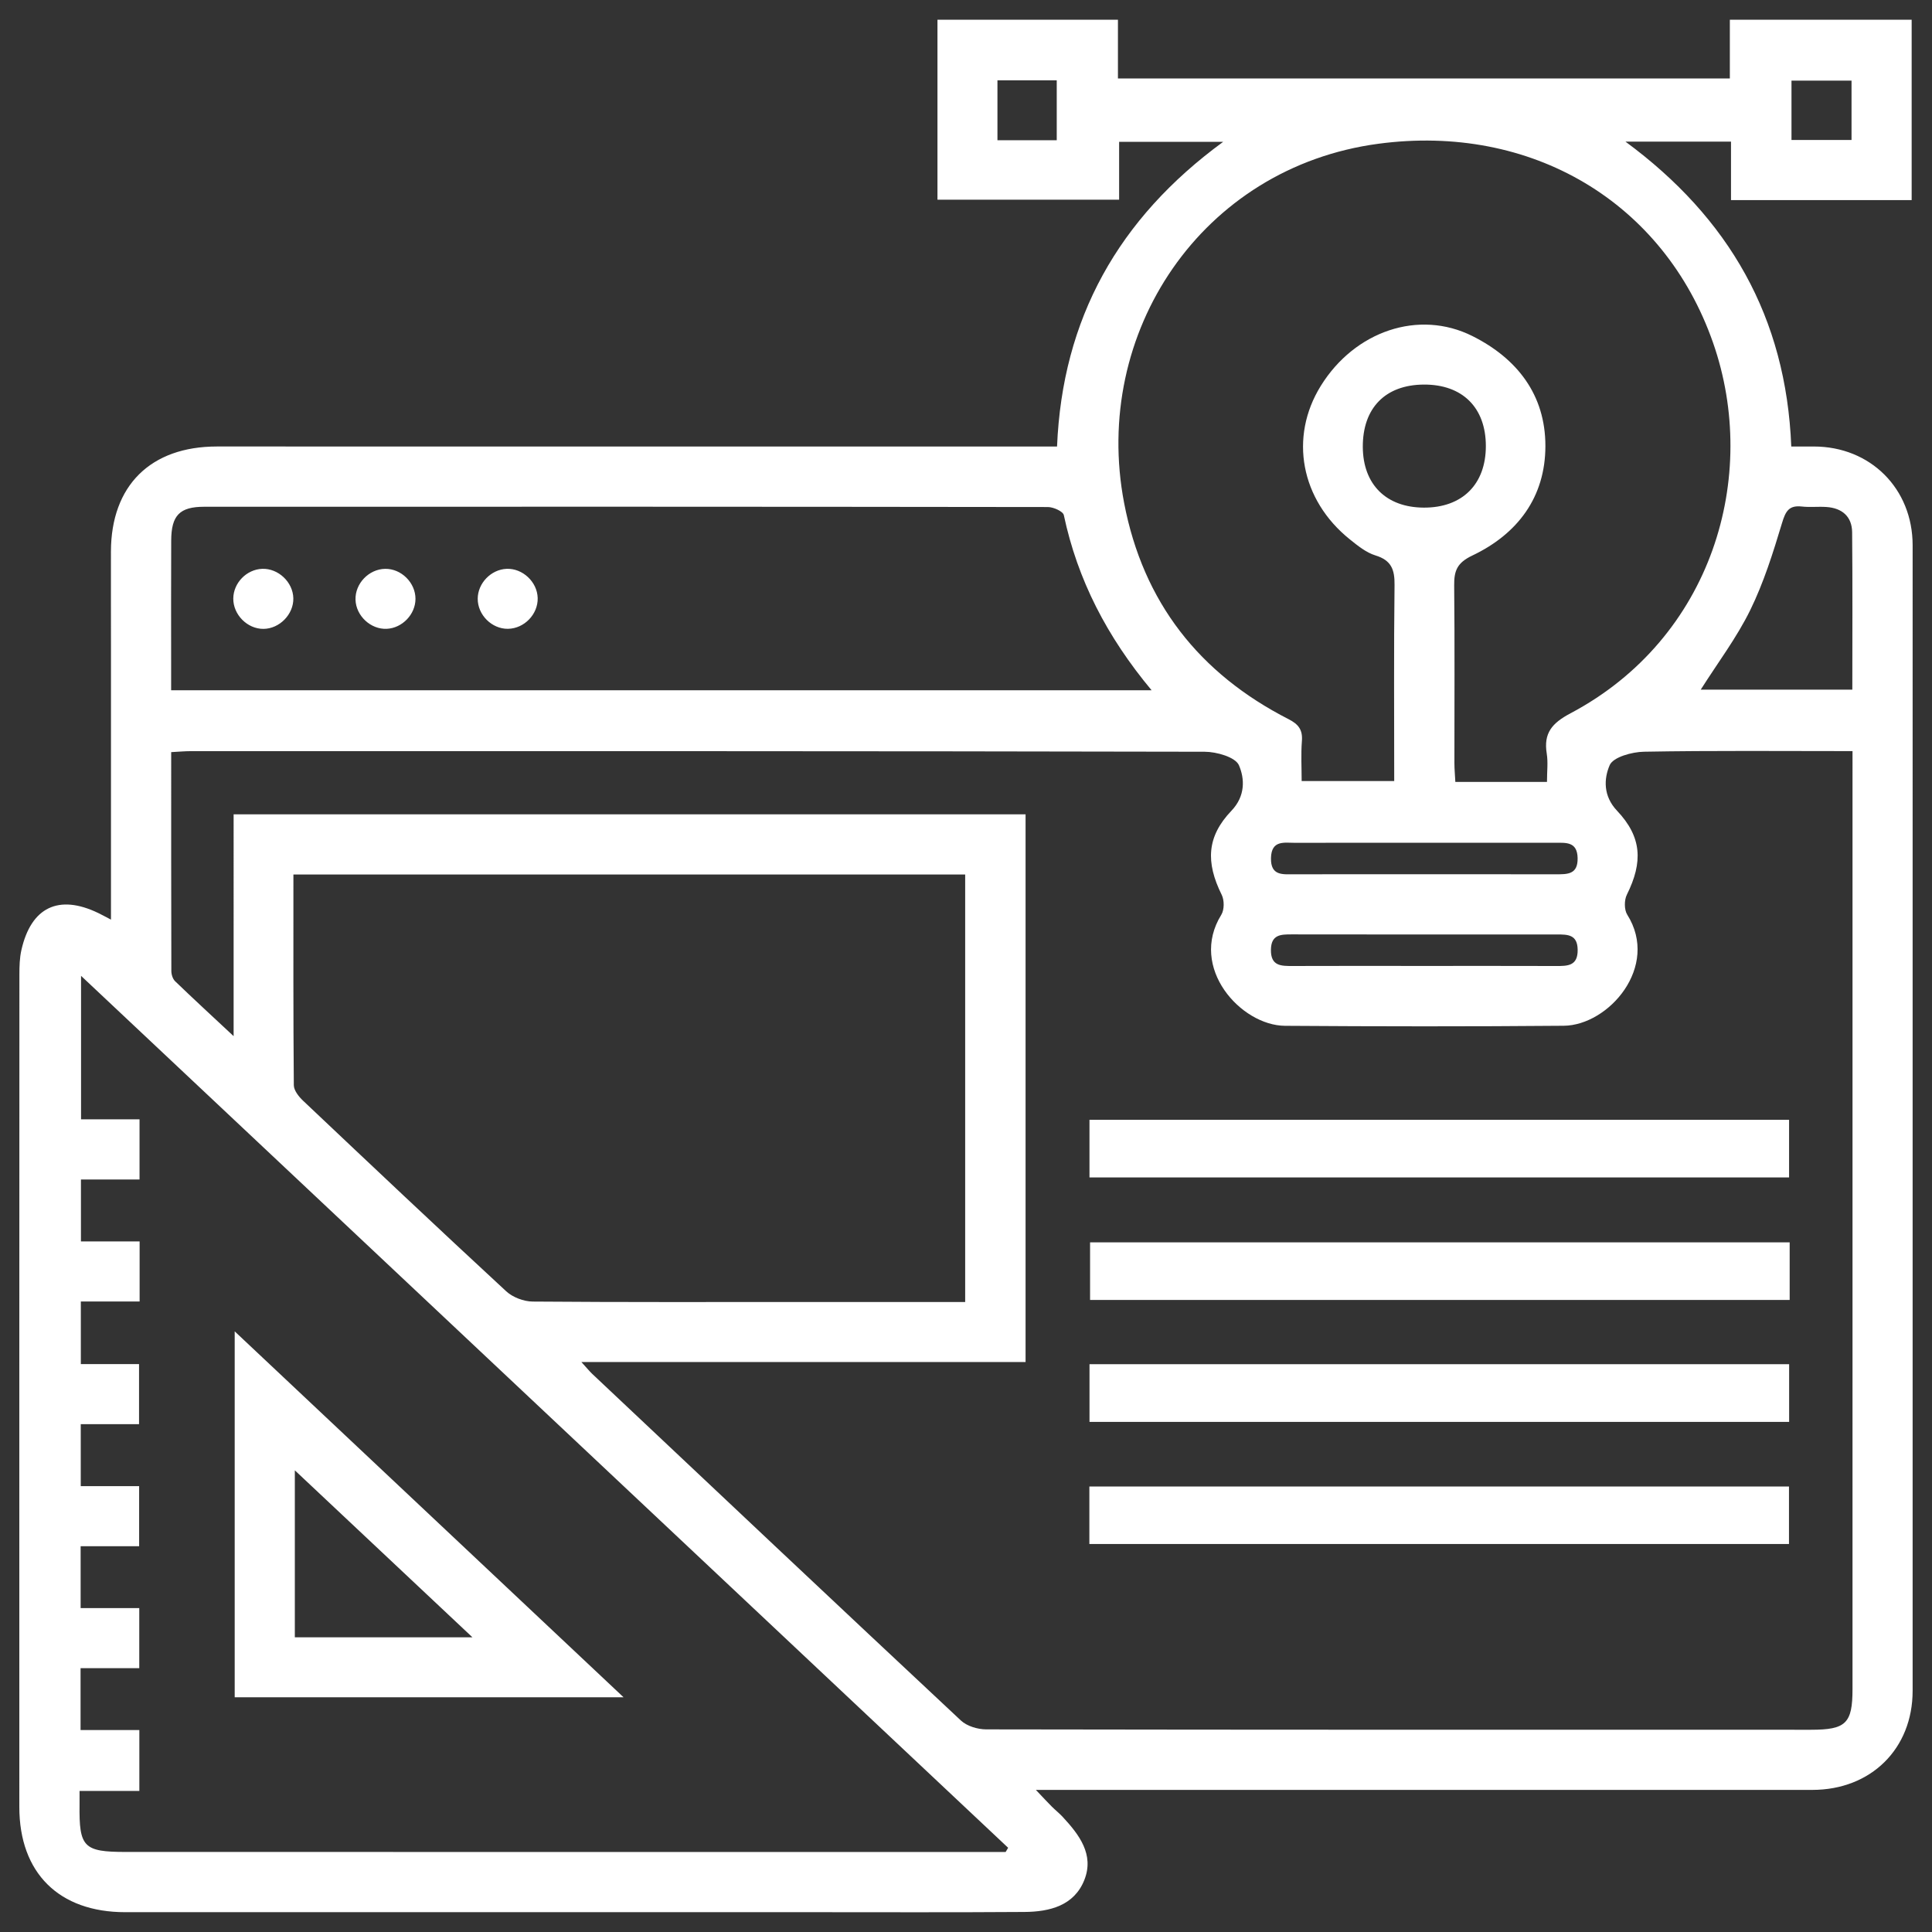<svg xmlns="http://www.w3.org/2000/svg" width="1000" height="1000"><rect width="100%" height="100%" fill="#333333" stroke="none"/><g fill-rule="evenodd" clip-rule="evenodd" fill="#FFF"><path d="M2268.302 67.895c-12.802-59.343-50.316-97.93-108.408-115.386-13.323-4.003-27.844-5.512-41.822-5.567-42.438-.167-85.216-2.22-127.253 2.224-81.771 8.646-141.127 91.333-127.209 172.492.795 4.642 1.808 9.245 2.887 14.709h-17.041c-146.885 0-293.768-.005-440.652.003-32.301.002-53.288 20.811-53.301 52.849-.023 57.633-.021 115.268-.029 172.9-.002 3.507-.002 7.012-.002 11.703h-31.59v11.996c-.002 46.767-.114 93.531.137 140.296.031 5.953-1.654 9.23-6.874 12.441-16.613 10.219-25.116 25.127-24.994 45.15.304 49.727.243 99.459.046 149.189-.077 19.656 8.672 34.17 24.927 44.158 5.212 3.205 6.921 6.447 6.878 12.43-.287 40.508-.154 81.016-.156 121.523v14.766h157.646v-11.197c.007-41.826.092-83.652-.074-125.477-.021-5.398 1.186-8.662 6.303-11.732 17.078-10.244 26.103-25.426 25.42-45.855-.291-8.719-.049-17.455-.049-25.684h47.887c0 56.812-.053 112.787.021 168.762.041 30.23 21.434 51.705 51.52 51.711 181.794.033 363.588.035 545.383-.002 28.908-.008 50.658-21.676 50.763-50.422.085-24.041.077-48.084.006-72.125-.125-42.215-35.611-72.203-77.728-65.623v124.76c7.094 0 13.503.887 19.553-.209 8.907-1.617 17.559-4.646 26.957-7.248 0 8.811.278 17.658-.085 26.48-.315 7.584-4.663 12.863-12.271 12.965-28.245.377-56.496.15-84.82.15.698-6.943 1.799-13.09 1.851-19.244.207-24.369.169-48.742.067-73.111-.176-41.262-36.925-71.719-78.031-64.387V862.25c8.332 0 16.263.9 23.885-.254 7.574-1.146 14.838-4.359 23.041-6.916 0 7.744.057 14.955-.014 22.164-.134 13.562-4.251 17.912-17.577 17.916-141.286.045-282.57.043-423.855.004-13.27-.004-17.414-4.295-17.439-18.016-.082-45.119-.053-90.24-.064-135.357-.004-11.807 0-23.613 0-36.791h9.143c184.428 0 368.854-.018 553.282.016 33.329.006 54.155-20.789 54.148-54.076-.043-140.957.016-281.911-.131-422.866-.009-7.04 1.802-11.691 7.483-16.665 43.573-38.154 64.717-85.654 52.235-143.514zM2161.77 828.436v-56.457c11.374 5.867 15.269 14.945 15.697 25.891.482 12.357-2.654 23.114-15.697 30.566zm-126.148-.954v-54.916c20.63 7.686 20.188 47.955 0 54.916zm-649-465.138c0-58.225-.015-116.45.007-174.676.005-16.526 3.678-20.165 20.326-20.167 13.483 0 26.969.1 40.451.196.589.005 1.173.425 2.59.971v204.146h-63.374v-10.47zm-30.913 43h93.951v125.892h-93.951V405.344zm-31.979 169.527c.152-7.59 5.547-11.975 13.136-12 43.732-.154 87.466-.174 131.198.008 8.49.035 13.667 4.912 13.756 13.566.23 22.65.078 45.303.078 67.955-11.531-37.748-41.939-64.152-76.561-65.354-36.403-1.264-66.271 22.854-81.775 68.064 0-25.95-.294-49.102.168-72.239zm126.614 83.412c-.225 28.506-19.355 47.266-48.133 47.193-28.321-.066-47.324-19.441-47.2-48.121.124-28.33 19.519-47.348 48.147-47.211 28.381.139 47.41 19.551 47.186 48.139zm-.717 236.217h-94.275V784.742h94.275V894.5zm32.295-158.041c-.156 11.699-4.559 16.352-16.053 16.391-42.113.135-84.229.121-126.345.004-10.415-.027-15.767-4.248-15.926-13.434-.39-22.66-.128-45.332-.128-68 12.627 39.506 43.785 65.406 79.719 65.182 35.4-.225 66.416-26.352 78.779-65.057v26.418c-.001 12.832.126 25.666-.046 38.496zm568.624-63.178h-537.454v-10.723c0-26.014-.373-52.033.117-78.037.395-20.854-8.803-35.707-25.717-46.953-2.871-1.908-5.762-6.35-5.77-9.627-.291-118.211-.242-236.421-.22-354.633 0-1.577.25-3.152.475-5.82 54.79 0 108.446-.003 162.103.001 75.404.008 150.811.095 226.216-.096 6.507-.017 10.655 1.326 14.249 7.418 12.243 20.767 28.965 37.471 49.65 49.872 5.065 3.036 6.379 6.478 6.325 11.914-.228 22.709-.095 45.422-.095 70.137 3.959-2.363 6.89-3.949 9.653-5.786 23.847-15.844 47.973-31.297 71.335-47.828 9.202-6.512 18.329-7.476 29.132-5.942l.001 426.103zm127.014-232.326c-.012 71.139-.02 142.275-.04 213.416-.003 15.527-3.813 19.445-18.973 19.459-24.981.023-49.962.006-75.987.006V429c9.656 22.833 23.573 38.461 47.208 38.465 23.69.002 37.874-15.271 47.792-35.968 0 3.153.002 6.307 0 9.458zm-46.519-67.049c-24.231-.551-38.614 14.925-48.3 38.745V246.568c31.692-.165 63.481 2.433 94.146-11.42v176.995c-9.304-22.665-22.95-37.716-45.846-38.237zm14.883 46.885c-.04 10.959-5.28 16.054-16.378 15.926-10.801-.125-15.919-5.55-15.699-16.64.208-10.473 5.263-15.384 15.889-15.437 10.949-.054 16.226 5.212 16.188 16.151zm93.905-307.758c-10.064 63.229-55.962 102.319-120.235 102.373-29.29.025-58.587-.28-87.869.247-5.78.103-12.145 2.282-17.133 5.318-13.978 8.508-27.378 17.965-43.01 28.383 0-11.792-.318-21.303.108-30.781.299-6.627-1.471-10.306-8.139-13.418-48.582-22.672-72.255-61.197-70.951-114.811 1.476-60.784 51.152-111.084 111.864-112.322 41.122-.839 82.288-.854 123.41-.028 70.093 1.407 122.994 65.7 111.955 135.039z"/><path d="M1766.338 199.599c-83.691-.31-157.748 73.107-157.906 156.543-.16 84.988 72.424 158.891 156.297 159.137 85.833.25 159.232-72.52 159.389-158.027.153-84.162-73.081-157.338-157.78-157.653zm47.601 251.589c0 1.646.008 3.292 0 4.938-.098 21.432-.081 21.527-20.962 25.545-22.708 4.369-45.144 3.236-67.312-3.578-5.123-1.578-7.424-4.031-7.188-9.761.482-11.834-.113-23.709.293-35.549.897-26.058 20.217-43.83 47.322-43.924 27.067-.096 46.487 17.55 47.743 43.565.301 6.241.045 12.508.045 18.764h.059zm-79.513-141.13c.044-19.964 12.064-31.916 32.078-31.896 19.361.02 31.511 12.049 31.632 31.32.128 20.446-12.078 32.584-32.573 32.391-19.217-.184-31.18-12.408-31.137-31.815zm110.165 147.03c4.332-41.729-10.398-72.388-47.209-92.593 19.84-14.976 33.397-33.231 31.597-58.843-1.184-16.827-9.271-30.757-21.781-41.898-26.381-23.492-61.285-21.873-85.719 3.747-27.833 29.185-23.869 59.13 13.082 97.277-36.044 19.649-51 50.524-46.719 91.553-35.55-19.284-56.387-79.947-45.197-128.173 12.9-55.609 59.678-95.197 114.965-97.301 62.822-2.39 111.709 30.815 129.874 88.214 15.651 49.446-3.107 112.223-42.893 138.017zm-135.556 106.121c-19.419-.146-38.839-.09-58.258.018-22.627.123-42.611 18.926-42.312 39.65.293 20.41 20.064 38.678 42.141 38.863 9.545.08 19.089.014 28.636.014v.037c9.874 0 19.75.096 29.623-.021 21.706-.254 41.673-19.473 41.37-39.703-.301-20.085-19.901-38.698-41.2-38.858zm1.471 47.443a6285.17 6285.17 0 00-62.172.006c-5.471.027-8.719-1.646-8.816-7.809-.104-6.523 3.051-8.68 9.115-8.566 10.193.191 20.395.053 30.592.053 10.526.014 21.053.1 31.578-.02 5.806-.066 8.314 2.543 8.325 8.354.012 6.062-3.019 8.01-8.622 7.982zm172.036-47.412c-19.416-.16-38.835-.174-58.249-.002-22.094.191-41.75 18.641-41.93 39.062-.18 20.268 19.611 39.125 41.556 39.449 9.87.146 19.745.025 29.617.014 9.543-.01 19.089.064 28.632-.025 21.999-.207 41.797-18.697 41.931-39.08.132-20.308-19.693-39.24-41.557-39.418zm1.791 47.418a6231.46 6231.46 0 00-62.207-.035c-5.549.023-8.628-1.799-8.715-7.91-.095-6.627 3.229-8.547 9.221-8.43 10.199.197 20.405.055 30.608.055 10.204-.002 20.411.143 30.61-.057 6.007-.117 9.299 1.84 9.197 8.451-.094 6.1-3.16 7.957-8.714 7.926zm72.414-459.694h219.636v-29.873h-219.636v29.873zm.241-78.937h219.724v-29.74h-219.724v29.74z"/></g><g fill-rule="evenodd" clip-rule="evenodd" fill="#FFF"><path d="M989.977 282.24c-.004-29.359-21.875-51.12-51.133-51.128H927.16c-2.666-66.934-32.184-118.298-85.838-157.817h54.646v30.284h93.502V10.226h-94.104v30.389H578.643V10.219h-93.414v93.128h94.027V73.404h53.863c-54.398 39.788-83.25 91.65-85.994 157.723h-13.85c-140.327-.011-280.654-.04-420.981-.024-34.385.003-54.8 20.277-54.875 54.373-.036 16.14.021 32.282.021 48.422.004 46.752.002 93.504.002 142.094-3.256-1.693-4.92-2.615-6.631-3.438-20.412-9.825-34.704-3.016-39.728 19.164-.933 4.114-1.038 8.481-1.04 12.732-.051 143.621-.057 287.243-.034 430.866.006 34.132 20.527 54.429 54.81 54.425 117.928-.008 235.856 0 353.784-.004 37.224 0 74.448.15 111.668-.113 13.043-.093 25.781-3.257 31.029-16.67 5.117-13.073-2.699-23.323-11.24-32.524-1.789-1.927-3.877-3.571-5.738-5.436-2.217-2.217-4.336-4.533-8.145-8.536h14.492c129.127 0 258.256.013 387.383-.01 30.342-.006 51.918-21.275 51.922-51.275.032-197.646.034-395.289.003-592.933zM927.27 41.727h31.08v30.727h-31.08V41.727zM546.967 72.596h-30.691V41.578h30.691v31.018zm375.41 198.11c1.832-6.072 3.561-9.275 10.25-8.525 4.229.474 8.561-.058 12.818.247 8.041.576 13.135 4.933 13.215 13.091.26 26.922.098 53.848.098 81.446h-78.461c8.846-13.969 18.607-26.875 25.605-41.137 7.02-14.308 11.856-29.797 16.475-45.122zm-208.898-196.3c79.041-10.529 147.699 30.03 173.205 103.013 24.205 69.269-.451 152.926-73.789 191.784-9.564 5.067-14.027 10.245-12.297 20.887.721 4.44.119 9.095.119 14.638h-47.432c-.178-3.469-.482-6.636-.484-9.803-.025-30.629.195-61.261-.121-91.886-.082-7.627 1.51-11.747 9.387-15.492 23.434-11.14 37.816-30.215 37.828-56.694.012-26.519-14.631-45.315-37.787-56.911-27.74-13.891-60.863-2.6-78.463 25.778-16.477 26.564-10.43 59.017 15.002 79.438 4.076 3.273 8.455 6.854 13.295 8.335 8.18 2.506 9.967 7.283 9.871 15.229-.402 33.572-.17 67.151-.17 101.544h-47.906c0-6.65-.412-13.754.129-20.785.445-5.808-1.863-8.664-6.895-11.233-46.244-23.612-75.262-60.537-85.115-111.848-16.911-88.071 40.097-173.803 131.623-185.994zm24.232 361.812c22.389.002 44.779.005 67.168 0 5.699-.001 11.537-.661 11.695 7.96.154 8.484-5.25 8.359-11.23 8.353-45.109-.054-90.215-.015-135.322-.004-5.975.002-12.371.971-12.162-8.394.209-9.5 6.98-7.859 12.686-7.881 22.386-.085 44.776-.034 67.165-.034zm-.75-173.474c-19.473-.081-31.469-12-31.574-31.367-.107-20.169 11.645-32.205 31.566-32.322 19.977-.119 32.115 11.899 32.123 31.806.008 19.83-12.215 31.965-32.115 31.883zm-68.424 220.893c45.781.058 91.559.069 137.342.039 5.621-.004 10.602.035 10.717 7.899.121 8.454-5.213 8.446-11.211 8.425-23.053-.082-46.111-.033-69.164-.033-22.396-.006-44.795-.06-67.189.029-6.014.025-11.326.012-11.201-8.43.118-7.832 5.06-7.937 10.706-7.929zM88.615 279.735c.065-12.949 4.351-17.429 17.051-17.434 145.571-.055 291.142-.061 436.713.142 2.859.004 7.84 2.233 8.254 4.184 7.119 33.494 22.311 62.924 45.441 90.661H88.58V342.97c.003-21.079-.073-42.158.035-63.235zm431.901 678.846H345.669c-93.534-.002-187.067.012-280.601-.016-21.831-.008-24.166-2.473-23.891-24.493.024-1.969.003-3.938.003-7.099h30.945V895.48H41.699v-32.047h30.383v-31.074H41.738v-32.04h30.276v-31.094H41.797v-32.066h30.17V706.04H41.838v-32.389h30.428v-31.092H41.895V610.5h30.327v-31.147H41.951v-74.26l479.861 451.312c-.433.724-.865 1.45-1.296 2.176zM151.867 452.642h347.708V673.91c-28.03 0-55.309-.002-82.588 0-47.089.004-94.18.158-141.265-.221-4.644-.038-10.333-2.196-13.724-5.332-35.296-32.634-70.253-65.637-105.174-98.674-2.201-2.083-4.722-5.287-4.746-7.99-.316-36.146-.211-72.296-.211-109.051zm806.992-52.707c0 158.113.004 316.228-.004 474.339 0 17.733-3.393 21.046-21.486 21.046-142.299.004-284.598.043-426.898-.195-4.43-.006-9.982-1.67-13.11-4.594-63.764-59.606-127.254-119.509-190.782-179.37-1.389-1.309-2.591-2.814-5.646-6.165h229.899v-283.51h-409.91V536.31c-11.432-10.671-20.968-19.441-30.292-28.433-1.229-1.187-1.935-3.496-1.94-5.289-.109-37.493-.083-74.987-.083-113.288 3.837-.198 7.008-.505 10.179-.505 174.911-.011 349.821-.068 524.731.307 6.189.013 15.93 2.784 17.748 6.984 3.02 6.972 3.395 15.948-3.869 23.547-12.789 13.387-13.41 26.646-5.033 43.548 1.381 2.79 1.369 7.737-.225 10.309-16.965 27.384 10.158 57.307 32.971 57.467 48.088.338 96.186.39 144.273-.026 23.217-.2 49.807-30.603 32.869-57.511-1.604-2.549-1.586-7.528-.197-10.322 8.41-16.921 7.803-29.87-5.102-43.496-7.227-7.63-6.801-16.601-3.781-23.553 1.826-4.204 11.543-6.851 17.775-6.963 35.508-.643 71.037-.312 107.912-.312l.001 11.161z"/><path d="M563.857 799.167h362.119v-29.754H563.857v29.754zm.069-63.193h362.127v-29.88H563.926v29.88zm.293-63.119H926.33v-29.812H564.219v29.812zm-.307-63.424h362.111v-29.819H563.912v29.819zM121.476 689.11v189.399H322.76L121.476 689.11zm31.128 71.934l91.922 86.415h-91.922v-86.415zm110.32-435.574c8.417-.115 15.586-7.532 15.381-15.916-.206-8.373-7.819-15.503-16.151-15.124-8.022.365-14.831 7.418-14.889 15.423-.06 8.394 7.297 15.731 15.659 15.617zm-62.707.002c8.014-.396 14.811-7.491 14.833-15.483.024-8.391-7.367-15.705-15.718-15.557-8.425.15-15.561 7.589-15.322 15.972.239 8.356 7.9 15.479 16.207 15.068zm-63.887.034c8.333-.031 15.684-7.551 15.497-15.856-.188-8.35-7.778-15.52-16.117-15.224-8.061.287-14.876 7.265-14.962 15.32-.089 8.38 7.237 15.791 15.582 15.76z"/></g><g fill-rule="evenodd" clip-rule="evenodd" fill="#FFF"><path d="M923.923-899.625v-73.002H615.615V-1016H440.053v44.058H132.006v73.007h42.769v411.87h-42.817v73.231h228.738l-96.168 288.678c9.376 3.181 17.916 6.078 26.912 9.132 1.326-3.675 2.411-6.493 3.366-9.354 31.14-93.316 62.358-186.604 93.218-280.014 2.36-7.144 5.597-9.228 12.914-9.137 33.669.415 67.345.198 101.019.209h11.738v293.243h28.892v-292.832c3.729-.171 6.711-.424 9.694-.426 34.592-.021 69.186.228 103.772-.194 6.942-.085 9.433 2.511 11.436 8.571 25.18 76.312 50.576 152.551 75.957 228.794 6.724 20.197 13.595 40.343 20.616 61.164l27.064-9.224L694.73-414.65h229.145v-73.104h-42.788v-411.871h42.836zm-454.762-87.232h117.034v13.825H469.161v-13.825zm425.842 529.032v14.078H160.832v-14.078h734.171zm-690.13-30.345v-410.531H851v410.531H204.873zM160.83-928.728v-14.079h734.171v14.079H160.83z"/><path d="M234.842-517.818h277.567V-678H234.842v160.182zm28.581-131.002h219.905v102.023H263.423V-648.82zm279.988 131.058h277.783v-159.964H543.411v159.964zm28.625-131.085h219.93v102.028h-219.93v-102.028zM409.474-869.178H234.906v160.231h174.568v-160.231zm-28.723 131.37H263.698v-102.118h117.053v102.118zm234.422-131.12H440.251v159.945h174.922v-159.945zm-28.68 130.938H469.38v-101.943h117.113v101.943zm59.826 29.13h174.918v-159.878H646.319v159.878zm28.604-131.015h117.043v101.988H674.923v-101.988z"/></g></svg>